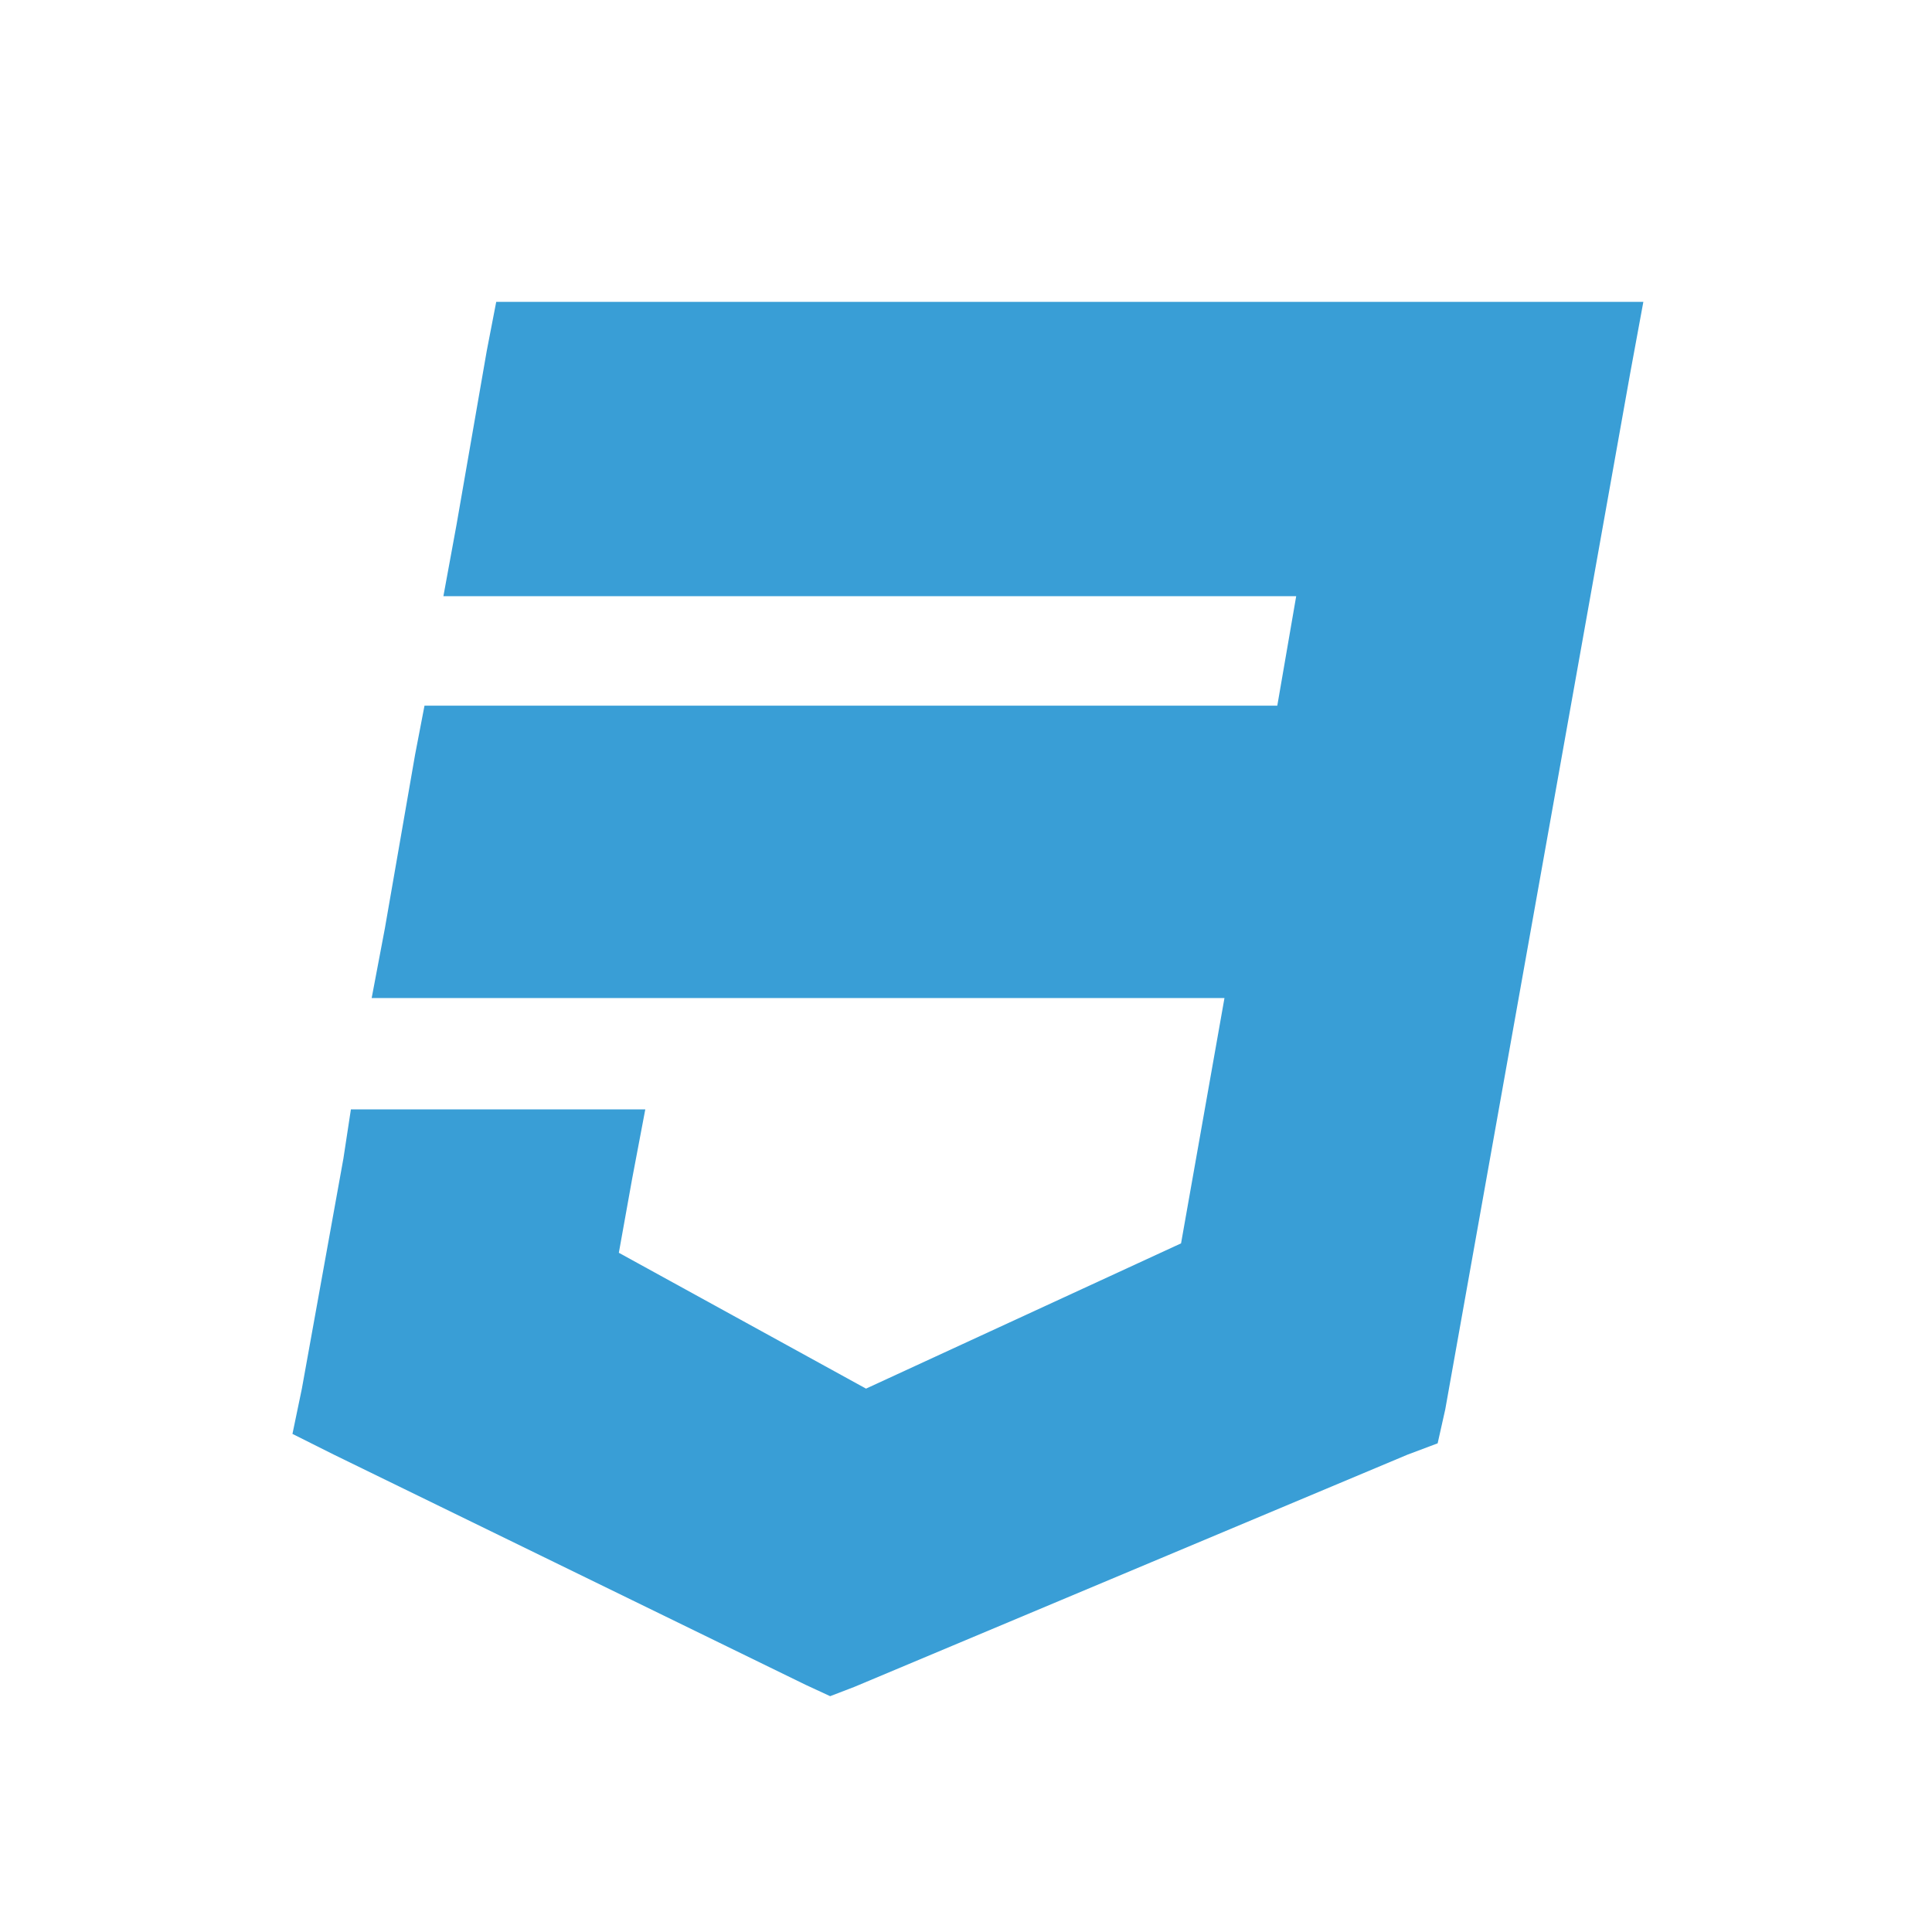 <svg width="32" height="32" viewBox="0 0 32 32" fill="none" xmlns="http://www.w3.org/2000/svg">
<path d="M8.219 5L8.062 5.812L7.562 8.688L7.344 9.875H21.469L21.156 11.688H7.031L6.875 12.5L6.375 15.375L6.156 16.531H20.281L19.562 20.594L14.344 23L10.25 20.75L10.469 19.531L10.688 18.375H5.812L5.688 19.188L5 23L4.844 23.75L5.531 24.094L13.344 27.906L13.75 28.094L14.156 27.938L23.312 24.094L23.812 23.906L23.938 23.344L27 6.188L27.219 5H8.219ZM24.812 7L22.062 22.469L13.781 25.875L7.094 22.625L6.875 20.375L6.156 21.5L7.562 23.906L13.781 25.875L14.156 26.5L15 25.875L20.771 23L22.062 22.469L22.368 20.75L23.312 15.438L22.688 14.531H8.562L23.312 15.438L23.812 12.625L24.413 9.25L24.812 7Z" fill="#399ED6"/>
</svg>
